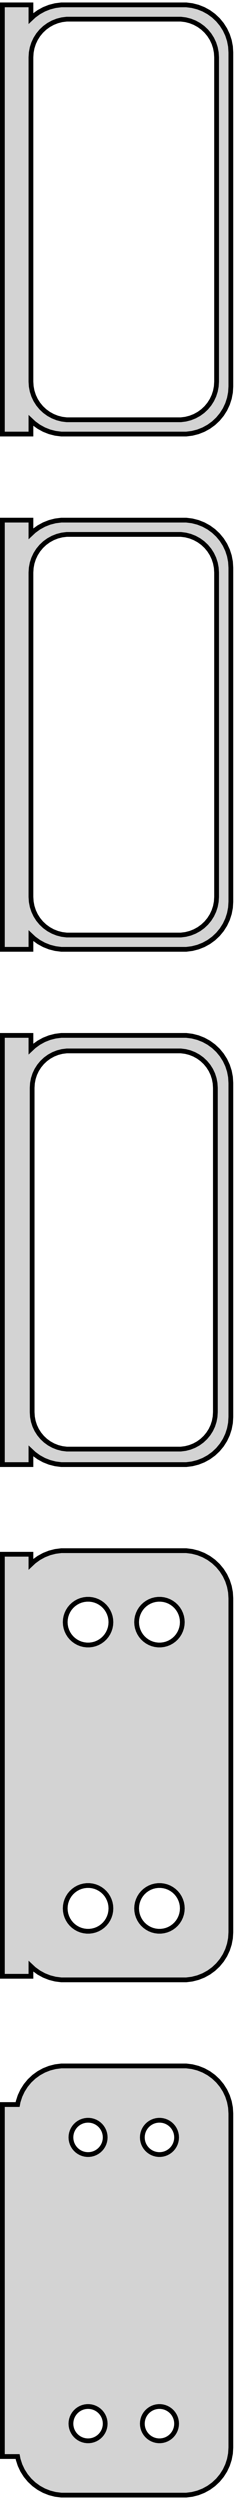 <?xml version="1.0" standalone="no"?>
<!DOCTYPE svg PUBLIC "-//W3C//DTD SVG 1.1//EN" "http://www.w3.org/Graphics/SVG/1.1/DTD/svg11.dtd">
<svg width="25mm" height="262mm" viewBox="-13 -455 25 262" xmlns="http://www.w3.org/2000/svg" version="1.1">
<title>OpenSCAD Model</title>
<path d="
M -9.75,-410.941 L -9.437,-410.647 L -8.929,-410.278 L -8.379,-409.976 L -7.795,-409.745 L -7.187,-409.589
 L -6.564,-409.51 L 6.564,-409.51 L 7.187,-409.589 L 7.795,-409.745 L 8.379,-409.976 L 8.929,-410.278
 L 9.437,-410.647 L 9.895,-411.077 L 10.295,-411.561 L 10.632,-412.091 L 10.899,-412.659 L 11.093,-413.257
 L 11.211,-413.873 L 11.25,-414.5 L 11.25,-449.5 L 11.211,-450.127 L 11.093,-450.743 L 10.899,-451.341
 L 10.632,-451.909 L 10.295,-452.439 L 9.895,-452.923 L 9.437,-453.353 L 8.929,-453.722 L 8.379,-454.024
 L 7.795,-454.255 L 7.187,-454.411 L 6.564,-454.49 L -6.564,-454.49 L -7.187,-454.411 L -7.795,-454.255
 L -8.379,-454.024 L -8.929,-453.722 L -9.437,-453.353 L -9.75,-453.059 L -9.75,-454.49 L -12.75,-454.49
 L -12.75,-409.51 L -9.75,-409.51 z
M -6.001,-411.008 L -6.5,-411.071 L -6.986,-411.196 L -7.453,-411.381 L -7.893,-411.623 L -8.3,-411.918
 L -8.666,-412.262 L -8.986,-412.649 L -9.255,-413.073 L -9.469,-413.528 L -9.624,-414.005 L -9.718,-414.499
 L -9.75,-415 L -9.75,-449 L -9.718,-449.501 L -9.624,-449.995 L -9.469,-450.472 L -9.255,-450.927
 L -8.986,-451.351 L -8.666,-451.738 L -8.3,-452.082 L -7.893,-452.377 L -7.453,-452.619 L -6.986,-452.804
 L -6.5,-452.929 L -6.001,-452.992 L 6.001,-452.992 L 6.5,-452.929 L 6.986,-452.804 L 7.453,-452.619
 L 7.893,-452.377 L 8.3,-452.082 L 8.666,-451.738 L 8.986,-451.351 L 9.255,-450.927 L 9.469,-450.472
 L 9.624,-449.995 L 9.718,-449.501 L 9.75,-449 L 9.75,-415 L 9.718,-414.499 L 9.624,-414.005
 L 9.469,-413.528 L 9.255,-413.073 L 8.986,-412.649 L 8.666,-412.262 L 8.3,-411.918 L 7.893,-411.623
 L 7.453,-411.381 L 6.986,-411.196 L 6.5,-411.071 L 6.001,-411.008 z
M -9.75,-356.941 L -9.437,-356.647 L -8.929,-356.278 L -8.379,-355.976 L -7.795,-355.745 L -7.187,-355.589
 L -6.564,-355.51 L 6.564,-355.51 L 7.187,-355.589 L 7.795,-355.745 L 8.379,-355.976 L 8.929,-356.278
 L 9.437,-356.647 L 9.895,-357.077 L 10.295,-357.561 L 10.632,-358.091 L 10.899,-358.659 L 11.093,-359.257
 L 11.211,-359.873 L 11.25,-360.5 L 11.25,-395.5 L 11.211,-396.127 L 11.093,-396.743 L 10.899,-397.341
 L 10.632,-397.909 L 10.295,-398.439 L 9.895,-398.923 L 9.437,-399.353 L 8.929,-399.722 L 8.379,-400.024
 L 7.795,-400.255 L 7.187,-400.411 L 6.564,-400.49 L -6.564,-400.49 L -7.187,-400.411 L -7.795,-400.255
 L -8.379,-400.024 L -8.929,-399.722 L -9.437,-399.353 L -9.75,-399.059 L -9.75,-400.49 L -12.75,-400.49
 L -12.75,-355.51 L -9.75,-355.51 z
M -6.001,-357.008 L -6.5,-357.071 L -6.986,-357.196 L -7.453,-357.381 L -7.893,-357.623 L -8.3,-357.918
 L -8.666,-358.262 L -8.986,-358.649 L -9.255,-359.073 L -9.469,-359.528 L -9.624,-360.005 L -9.718,-360.499
 L -9.75,-361 L -9.75,-395 L -9.718,-395.501 L -9.624,-395.995 L -9.469,-396.472 L -9.255,-396.927
 L -8.986,-397.351 L -8.666,-397.738 L -8.3,-398.082 L -7.893,-398.377 L -7.453,-398.619 L -6.986,-398.804
 L -6.5,-398.929 L -6.001,-398.992 L 6.001,-398.992 L 6.5,-398.929 L 6.986,-398.804 L 7.453,-398.619
 L 7.893,-398.377 L 8.3,-398.082 L 8.666,-397.738 L 8.986,-397.351 L 9.255,-396.927 L 9.469,-396.472
 L 9.624,-395.995 L 9.718,-395.501 L 9.75,-395 L 9.75,-361 L 9.718,-360.499 L 9.624,-360.005
 L 9.469,-359.528 L 9.255,-359.073 L 8.986,-358.649 L 8.666,-358.262 L 8.3,-357.918 L 7.893,-357.623
 L 7.453,-357.381 L 6.986,-357.196 L 6.5,-357.071 L 6.001,-357.008 z
M -9.75,-302.941 L -9.437,-302.647 L -8.929,-302.278 L -8.379,-301.976 L -7.795,-301.745 L -7.187,-301.589
 L -6.564,-301.51 L 6.564,-301.51 L 7.187,-301.589 L 7.795,-301.745 L 8.379,-301.976 L 8.929,-302.278
 L 9.437,-302.647 L 9.895,-303.077 L 10.295,-303.561 L 10.632,-304.091 L 10.899,-304.659 L 11.093,-305.257
 L 11.211,-305.873 L 11.25,-306.5 L 11.25,-341.5 L 11.211,-342.127 L 11.093,-342.743 L 10.899,-343.341
 L 10.632,-343.909 L 10.295,-344.439 L 9.895,-344.923 L 9.437,-345.353 L 8.929,-345.722 L 8.379,-346.024
 L 7.795,-346.255 L 7.187,-346.411 L 6.564,-346.49 L -6.564,-346.49 L -7.187,-346.411 L -7.795,-346.255
 L -8.379,-346.024 L -8.929,-345.722 L -9.437,-345.353 L -9.75,-345.059 L -9.75,-346.49 L -12.75,-346.49
 L -12.75,-301.51 L -9.75,-301.51 z
M -5.993,-303.135 L -6.476,-303.196 L -6.947,-303.317 L -7.399,-303.496 L -7.825,-303.73 L -8.219,-304.016
 L -8.573,-304.349 L -8.883,-304.724 L -9.144,-305.134 L -9.351,-305.574 L -9.501,-306.037 L -9.592,-306.515
 L -9.623,-307 L -9.623,-341 L -9.592,-341.485 L -9.501,-341.963 L -9.351,-342.426 L -9.144,-342.866
 L -8.883,-343.276 L -8.573,-343.651 L -8.219,-343.984 L -7.825,-344.27 L -7.399,-344.504 L -6.947,-344.683
 L -6.476,-344.804 L -5.993,-344.865 L 5.993,-344.865 L 6.476,-344.804 L 6.947,-344.683 L 7.399,-344.504
 L 7.825,-344.27 L 8.219,-343.984 L 8.573,-343.651 L 8.883,-343.276 L 9.144,-342.866 L 9.351,-342.426
 L 9.501,-341.963 L 9.592,-341.485 L 9.623,-341 L 9.623,-307 L 9.592,-306.515 L 9.501,-306.037
 L 9.351,-305.574 L 9.144,-305.134 L 8.883,-304.724 L 8.573,-304.349 L 8.219,-304.016 L 7.825,-303.73
 L 7.399,-303.496 L 6.947,-303.317 L 6.476,-303.196 L 5.993,-303.135 z
M 7.187,-247.589 L 7.795,-247.745 L 8.379,-247.976 L 8.929,-248.278 L 9.437,-248.647 L 9.895,-249.077
 L 10.295,-249.561 L 10.632,-250.091 L 10.899,-250.659 L 11.093,-251.257 L 11.211,-251.873 L 11.25,-252.5
 L 11.25,-287.5 L 11.211,-288.127 L 11.093,-288.743 L 10.899,-289.341 L 10.632,-289.909 L 10.295,-290.439
 L 9.895,-290.923 L 9.437,-291.353 L 8.929,-291.722 L 8.379,-292.024 L 7.795,-292.255 L 7.187,-292.411
 L 6.564,-292.49 L -6.564,-292.49 L -7.187,-292.411 L -7.795,-292.255 L -8.379,-292.024 L -8.929,-291.722
 L -9.437,-291.353 L -9.75,-291.059 L -9.75,-292.115 L -12.75,-292.115 L -12.75,-247.885 L -9.75,-247.885
 L -9.75,-248.941 L -9.437,-248.647 L -8.929,-248.278 L -8.379,-247.976 L -7.795,-247.745 L -7.187,-247.589
 L -6.564,-247.51 L 6.564,-247.51 z
M -3.901,-282.605 L -4.2,-282.643 L -4.492,-282.717 L -4.772,-282.828 L -5.036,-282.974 L -5.28,-283.151
 L -5.5,-283.357 L -5.692,-283.589 L -5.853,-283.844 L -5.981,-284.117 L -6.075,-284.403 L -6.131,-284.699
 L -6.15,-285 L -6.131,-285.301 L -6.075,-285.597 L -5.981,-285.883 L -5.853,-286.156 L -5.692,-286.411
 L -5.5,-286.643 L -5.28,-286.849 L -5.036,-287.026 L -4.772,-287.172 L -4.492,-287.283 L -4.2,-287.357
 L -3.901,-287.395 L -3.599,-287.395 L -3.3,-287.357 L -3.008,-287.283 L -2.728,-287.172 L -2.464,-287.026
 L -2.22,-286.849 L -2,-286.643 L -1.808,-286.411 L -1.647,-286.156 L -1.519,-285.883 L -1.425,-285.597
 L -1.369,-285.301 L -1.35,-285 L -1.369,-284.699 L -1.425,-284.403 L -1.519,-284.117 L -1.647,-283.844
 L -1.808,-283.589 L -2,-283.357 L -2.22,-283.151 L -2.464,-282.974 L -2.728,-282.828 L -3.008,-282.717
 L -3.3,-282.643 L -3.599,-282.605 z
M 3.599,-282.605 L 3.3,-282.643 L 3.008,-282.717 L 2.728,-282.828 L 2.464,-282.974 L 2.22,-283.151
 L 2,-283.357 L 1.808,-283.589 L 1.647,-283.844 L 1.519,-284.117 L 1.425,-284.403 L 1.369,-284.699
 L 1.35,-285 L 1.369,-285.301 L 1.425,-285.597 L 1.519,-285.883 L 1.647,-286.156 L 1.808,-286.411
 L 2,-286.643 L 2.22,-286.849 L 2.464,-287.026 L 2.728,-287.172 L 3.008,-287.283 L 3.3,-287.357
 L 3.599,-287.395 L 3.901,-287.395 L 4.2,-287.357 L 4.492,-287.283 L 4.772,-287.172 L 5.036,-287.026
 L 5.28,-286.849 L 5.5,-286.643 L 5.692,-286.411 L 5.853,-286.156 L 5.981,-285.883 L 6.075,-285.597
 L 6.131,-285.301 L 6.15,-285 L 6.131,-284.699 L 6.075,-284.403 L 5.981,-284.117 L 5.853,-283.844
 L 5.692,-283.589 L 5.5,-283.357 L 5.28,-283.151 L 5.036,-282.974 L 4.772,-282.828 L 4.492,-282.717
 L 4.2,-282.643 L 3.901,-282.605 z
M -3.901,-252.605 L -4.2,-252.643 L -4.492,-252.717 L -4.772,-252.828 L -5.036,-252.974 L -5.28,-253.151
 L -5.5,-253.357 L -5.692,-253.589 L -5.853,-253.844 L -5.981,-254.117 L -6.075,-254.403 L -6.131,-254.699
 L -6.15,-255 L -6.131,-255.301 L -6.075,-255.597 L -5.981,-255.883 L -5.853,-256.156 L -5.692,-256.411
 L -5.5,-256.643 L -5.28,-256.849 L -5.036,-257.026 L -4.772,-257.172 L -4.492,-257.283 L -4.2,-257.357
 L -3.901,-257.395 L -3.599,-257.395 L -3.3,-257.357 L -3.008,-257.283 L -2.728,-257.172 L -2.464,-257.026
 L -2.22,-256.849 L -2,-256.643 L -1.808,-256.411 L -1.647,-256.156 L -1.519,-255.883 L -1.425,-255.597
 L -1.369,-255.301 L -1.35,-255 L -1.369,-254.699 L -1.425,-254.403 L -1.519,-254.117 L -1.647,-253.844
 L -1.808,-253.589 L -2,-253.357 L -2.22,-253.151 L -2.464,-252.974 L -2.728,-252.828 L -3.008,-252.717
 L -3.3,-252.643 L -3.599,-252.605 z
M 3.599,-252.605 L 3.3,-252.643 L 3.008,-252.717 L 2.728,-252.828 L 2.464,-252.974 L 2.22,-253.151
 L 2,-253.357 L 1.808,-253.589 L 1.647,-253.844 L 1.519,-254.117 L 1.425,-254.403 L 1.369,-254.699
 L 1.35,-255 L 1.369,-255.301 L 1.425,-255.597 L 1.519,-255.883 L 1.647,-256.156 L 1.808,-256.411
 L 2,-256.643 L 2.22,-256.849 L 2.464,-257.026 L 2.728,-257.172 L 3.008,-257.283 L 3.3,-257.357
 L 3.599,-257.395 L 3.901,-257.395 L 4.2,-257.357 L 4.492,-257.283 L 4.772,-257.172 L 5.036,-257.026
 L 5.28,-256.849 L 5.5,-256.643 L 5.692,-256.411 L 5.853,-256.156 L 5.981,-255.883 L 6.075,-255.597
 L 6.131,-255.301 L 6.15,-255 L 6.131,-254.699 L 6.075,-254.403 L 5.981,-254.117 L 5.853,-253.844
 L 5.692,-253.589 L 5.5,-253.357 L 5.28,-253.151 L 5.036,-252.974 L 4.772,-252.828 L 4.492,-252.717
 L 4.2,-252.643 L 3.901,-252.605 z
M 7.187,-193.589 L 7.795,-193.745 L 8.379,-193.976 L 8.929,-194.278 L 9.437,-194.647 L 9.895,-195.077
 L 10.295,-195.561 L 10.632,-196.091 L 10.899,-196.659 L 11.093,-197.257 L 11.211,-197.873 L 11.25,-198.5
 L 11.25,-233.5 L 11.211,-234.127 L 11.093,-234.743 L 10.899,-235.341 L 10.632,-235.909 L 10.295,-236.439
 L 9.895,-236.923 L 9.437,-237.353 L 8.929,-237.722 L 8.379,-238.024 L 7.795,-238.255 L 7.187,-238.411
 L 6.564,-238.49 L -6.564,-238.49 L -7.187,-238.411 L -7.795,-238.255 L -8.379,-238.024 L -8.929,-237.722
 L -9.437,-237.353 L -9.895,-236.923 L -10.295,-236.439 L -10.632,-235.909 L -10.899,-235.341 L -11.093,-234.743
 L -11.15,-234.444 L -12.75,-234.444 L -12.75,-197.556 L -11.15,-197.556 L -11.093,-197.257 L -10.899,-196.659
 L -10.632,-196.091 L -10.295,-195.561 L -9.895,-195.077 L -9.437,-194.647 L -8.929,-194.278 L -8.379,-193.976
 L -7.795,-193.745 L -7.187,-193.589 L -6.564,-193.51 L 6.564,-193.51 z
M 3.637,-229.204 L 3.413,-229.232 L 3.194,-229.288 L 2.984,-229.371 L 2.786,-229.48 L 2.603,-229.613
 L 2.438,-229.768 L 2.294,-229.942 L 2.173,-230.133 L 2.076,-230.337 L 2.007,-230.552 L 1.964,-230.774
 L 1.95,-231 L 1.964,-231.226 L 2.007,-231.448 L 2.076,-231.663 L 2.173,-231.867 L 2.294,-232.058
 L 2.438,-232.232 L 2.603,-232.387 L 2.786,-232.52 L 2.984,-232.629 L 3.194,-232.712 L 3.413,-232.768
 L 3.637,-232.796 L 3.863,-232.796 L 4.087,-232.768 L 4.306,-232.712 L 4.516,-232.629 L 4.714,-232.52
 L 4.897,-232.387 L 5.062,-232.232 L 5.206,-232.058 L 5.327,-231.867 L 5.424,-231.663 L 5.493,-231.448
 L 5.536,-231.226 L 5.55,-231 L 5.536,-230.774 L 5.493,-230.552 L 5.424,-230.337 L 5.327,-230.133
 L 5.206,-229.942 L 5.062,-229.768 L 4.897,-229.613 L 4.714,-229.48 L 4.516,-229.371 L 4.306,-229.288
 L 4.087,-229.232 L 3.863,-229.204 z
M -3.863,-229.204 L -4.087,-229.232 L -4.306,-229.288 L -4.516,-229.371 L -4.714,-229.48 L -4.897,-229.613
 L -5.062,-229.768 L -5.206,-229.942 L -5.327,-230.133 L -5.424,-230.337 L -5.493,-230.552 L -5.536,-230.774
 L -5.55,-231 L -5.536,-231.226 L -5.493,-231.448 L -5.424,-231.663 L -5.327,-231.867 L -5.206,-232.058
 L -5.062,-232.232 L -4.897,-232.387 L -4.714,-232.52 L -4.516,-232.629 L -4.306,-232.712 L -4.087,-232.768
 L -3.863,-232.796 L -3.637,-232.796 L -3.413,-232.768 L -3.194,-232.712 L -2.984,-232.629 L -2.786,-232.52
 L -2.603,-232.387 L -2.438,-232.232 L -2.294,-232.058 L -2.173,-231.867 L -2.076,-231.663 L -2.007,-231.448
 L -1.964,-231.226 L -1.95,-231 L -1.964,-230.774 L -2.007,-230.552 L -2.076,-230.337 L -2.173,-230.133
 L -2.294,-229.942 L -2.438,-229.768 L -2.603,-229.613 L -2.786,-229.48 L -2.984,-229.371 L -3.194,-229.288
 L -3.413,-229.232 L -3.637,-229.204 z
M 3.637,-199.204 L 3.413,-199.232 L 3.194,-199.288 L 2.984,-199.371 L 2.786,-199.48 L 2.603,-199.613
 L 2.438,-199.768 L 2.294,-199.942 L 2.173,-200.133 L 2.076,-200.337 L 2.007,-200.552 L 1.964,-200.774
 L 1.95,-201 L 1.964,-201.226 L 2.007,-201.448 L 2.076,-201.663 L 2.173,-201.867 L 2.294,-202.058
 L 2.438,-202.232 L 2.603,-202.387 L 2.786,-202.52 L 2.984,-202.629 L 3.194,-202.712 L 3.413,-202.768
 L 3.637,-202.796 L 3.863,-202.796 L 4.087,-202.768 L 4.306,-202.712 L 4.516,-202.629 L 4.714,-202.52
 L 4.897,-202.387 L 5.062,-202.232 L 5.206,-202.058 L 5.327,-201.867 L 5.424,-201.663 L 5.493,-201.448
 L 5.536,-201.226 L 5.55,-201 L 5.536,-200.774 L 5.493,-200.552 L 5.424,-200.337 L 5.327,-200.133
 L 5.206,-199.942 L 5.062,-199.768 L 4.897,-199.613 L 4.714,-199.48 L 4.516,-199.371 L 4.306,-199.288
 L 4.087,-199.232 L 3.863,-199.204 z
M -3.863,-199.204 L -4.087,-199.232 L -4.306,-199.288 L -4.516,-199.371 L -4.714,-199.48 L -4.897,-199.613
 L -5.062,-199.768 L -5.206,-199.942 L -5.327,-200.133 L -5.424,-200.337 L -5.493,-200.552 L -5.536,-200.774
 L -5.55,-201 L -5.536,-201.226 L -5.493,-201.448 L -5.424,-201.663 L -5.327,-201.867 L -5.206,-202.058
 L -5.062,-202.232 L -4.897,-202.387 L -4.714,-202.52 L -4.516,-202.629 L -4.306,-202.712 L -4.087,-202.768
 L -3.863,-202.796 L -3.637,-202.796 L -3.413,-202.768 L -3.194,-202.712 L -2.984,-202.629 L -2.786,-202.52
 L -2.603,-202.387 L -2.438,-202.232 L -2.294,-202.058 L -2.173,-201.867 L -2.076,-201.663 L -2.007,-201.448
 L -1.964,-201.226 L -1.95,-201 L -1.964,-200.774 L -2.007,-200.552 L -2.076,-200.337 L -2.173,-200.133
 L -2.294,-199.942 L -2.438,-199.768 L -2.603,-199.613 L -2.786,-199.48 L -2.984,-199.371 L -3.194,-199.288
 L -3.413,-199.232 L -3.637,-199.204 z
" stroke="black" fill="lightgray" stroke-width="0.5"/>
</svg>
